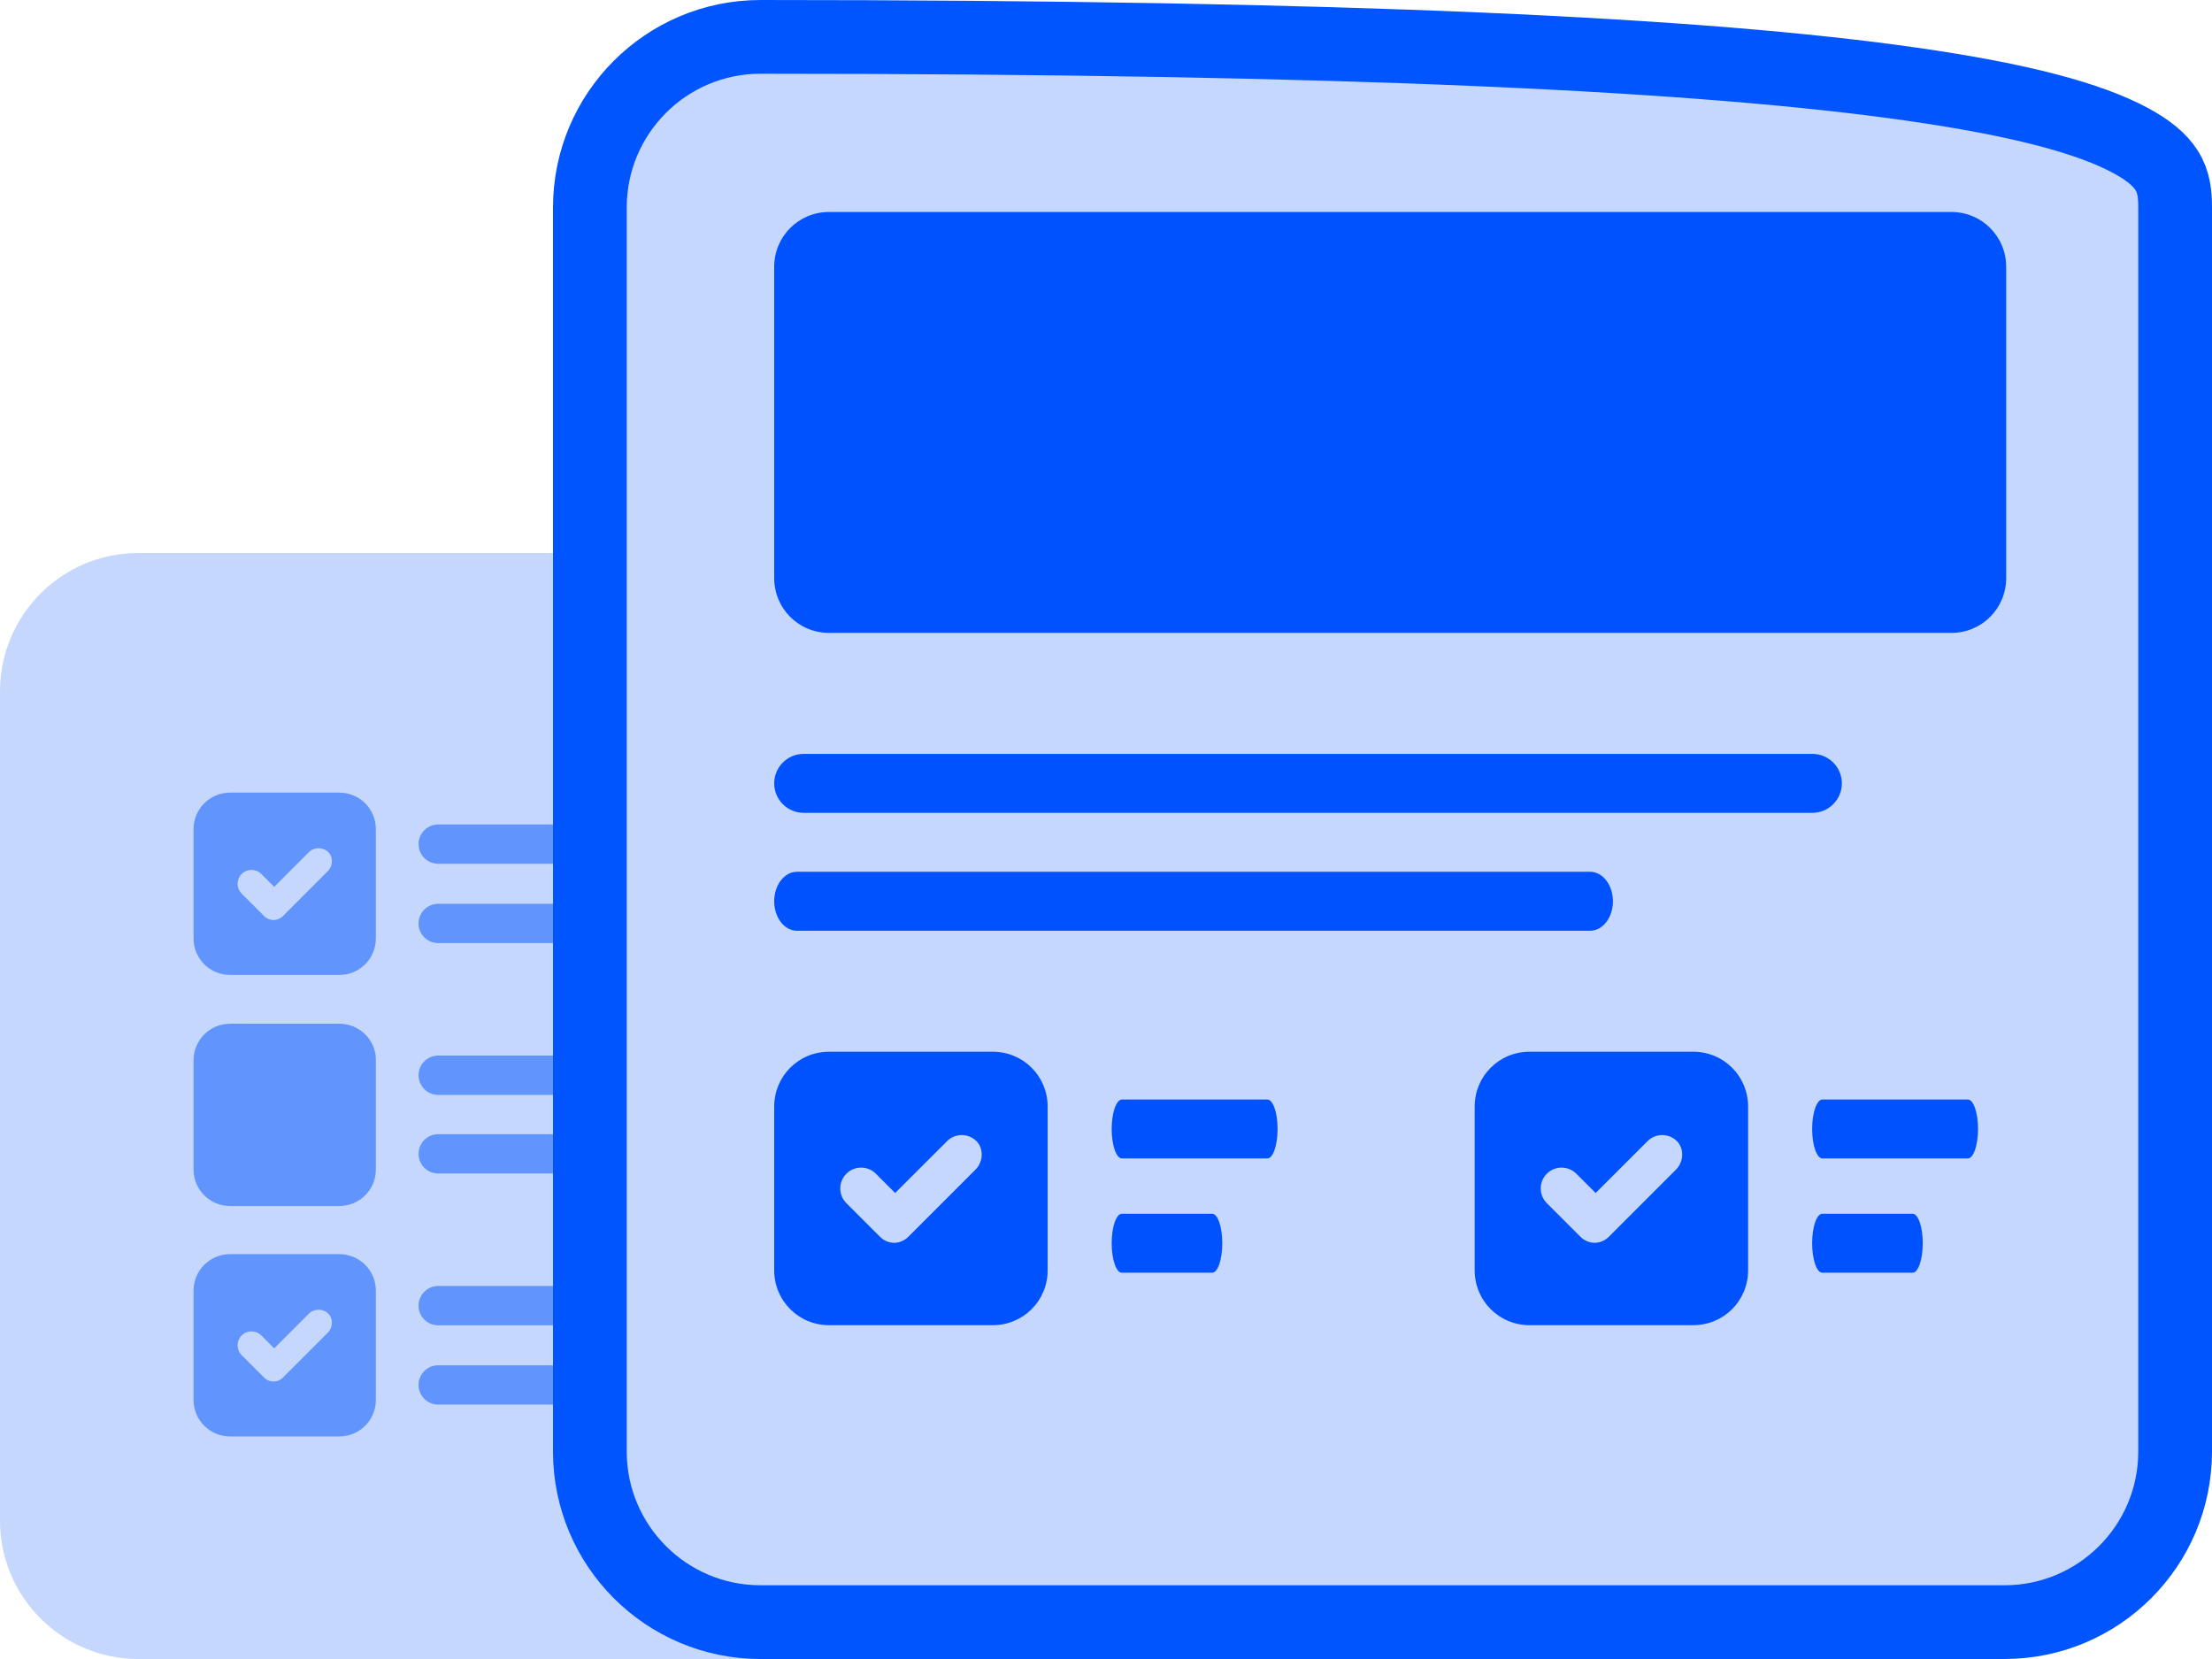 <?xml version="1.0" encoding="UTF-8"?>
<svg width="60px" height="45px" viewBox="0 0 60 45" version="1.1" xmlns="http://www.w3.org/2000/svg" xmlns:xlink="http://www.w3.org/1999/xlink">
    <!-- Generator: sketchtool 63.1 (101010) - https://sketch.com -->
    <title>2E5D6589-E74A-42C4-8896-B16E6EB5B7D7</title>
    <desc>Created with sketchtool.</desc>
    <g id="Templates" stroke="none" stroke-width="1" fill="none" fill-rule="evenodd">
        <g id="Administrator_Customization_Template" transform="translate(-345, -879)" fill-rule="nonzero">
            <g id="7.-Templates" transform="translate(238, 844)">
                <g id="ic_template" transform="translate(107, 35)">
                    <g id="ic_CFS" transform="translate(0, 15)">
                        <path d="M26.25,0 L3.75,0 C1.68,0.002 0.002,1.68 0,3.75 L0,26.25 C0.002,28.32 1.68,29.998 3.75,30 L26.25,30 C28.32,29.998 29.998,28.32 30,26.25 L30,3.75 C29.998,1.68 28.32,0.002 26.25,0 Z" id="Shape" fill="#C5D7FC"></path>
                        <g id="Group-6" opacity="0.5" transform="translate(5.25, 6.5)" fill="#0052FF">
                            <path d="M3.952,-5.32907052e-15 L0.993,-5.32907052e-15 C0.441,-5.32907052e-15 7.9269924e-14,0.441 7.9269924e-14,0.993 L7.9269924e-14,3.952 C7.9269924e-14,4.504 0.441,4.945 0.993,4.945 L3.952,4.945 C4.504,4.945 4.945,4.504 4.945,3.952 L4.945,0.993 C4.945,0.441 4.504,-5.32907052e-15 3.952,-5.32907052e-15 Z M3.64,2.132 L2.426,3.346 C2.353,3.419 2.261,3.456 2.169,3.456 C2.077,3.456 1.985,3.419 1.912,3.346 L1.305,2.739 C1.158,2.592 1.158,2.353 1.305,2.206 C1.452,2.059 1.691,2.059 1.838,2.206 L2.188,2.555 L3.125,1.618 C3.272,1.471 3.511,1.471 3.658,1.618 C3.787,1.746 3.787,1.985 3.64,2.132 Z" id="Shape"></path>
                            <path d="M3.952,6.268 L0.993,6.268 C0.441,6.268 7.9269924e-14,6.71 7.9269924e-14,7.261 L7.9269924e-14,10.221 C7.9269924e-14,10.772 0.441,11.213 0.993,11.213 L3.952,11.213 C4.504,11.213 4.945,10.772 4.945,10.221 L4.945,7.243 C4.945,6.71 4.504,6.268 3.952,6.268 Z" id="Shape"></path>
                            <path d="M3.952,12.518 L0.993,12.518 C0.441,12.518 7.9269924e-14,12.96 7.9269924e-14,13.511 L7.9269924e-14,16.471 C7.9269924e-14,17.022 0.441,17.463 0.993,17.463 L3.952,17.463 C4.504,17.463 4.945,17.022 4.945,16.471 L4.945,13.511 C4.945,12.96 4.504,12.518 3.952,12.518 Z M3.64,14.651 L2.426,15.864 C2.353,15.938 2.261,15.974 2.169,15.974 C2.077,15.974 1.985,15.938 1.912,15.864 L1.305,15.257 C1.158,15.11 1.158,14.871 1.305,14.724 C1.452,14.577 1.691,14.577 1.838,14.724 L2.188,15.074 L3.125,14.136 C3.272,13.989 3.511,13.989 3.658,14.136 C3.787,14.265 3.787,14.504 3.64,14.651 Z" id="Shape"></path>
                            <path d="M6.636,1.93 L14.21,1.93 C14.504,1.93 14.743,1.691 14.743,1.397 C14.743,1.103 14.504,0.864 14.21,0.864 L6.636,0.864 C6.342,0.864 6.103,1.103 6.103,1.397 C6.103,1.691 6.342,1.93 6.636,1.93 Z" id="Path"></path>
                            <path d="M6.636,4.081 L11.415,4.081 C11.71,4.081 11.949,3.842 11.949,3.548 C11.949,3.254 11.71,3.015 11.415,3.015 L6.636,3.015 C6.342,3.015 6.103,3.254 6.103,3.548 C6.103,3.842 6.342,4.081 6.636,4.081 Z" id="Path"></path>
                            <path d="M14.21,7.132 L6.636,7.132 C6.342,7.132 6.103,7.371 6.103,7.665 C6.103,7.96 6.342,8.199 6.636,8.199 L14.21,8.199 C14.504,8.199 14.743,7.96 14.743,7.665 C14.743,7.371 14.504,7.132 14.21,7.132 Z" id="Path"></path>
                            <path d="M6.636,10.331 L11.415,10.331 C11.71,10.331 11.949,10.092 11.949,9.798 C11.949,9.504 11.71,9.265 11.415,9.265 L6.636,9.265 C6.342,9.265 6.103,9.504 6.103,9.798 C6.103,10.092 6.342,10.331 6.636,10.331 Z" id="Path"></path>
                            <path d="M14.21,13.382 L6.636,13.382 C6.342,13.382 6.103,13.621 6.103,13.915 C6.103,14.21 6.342,14.449 6.636,14.449 L14.21,14.449 C14.504,14.449 14.743,14.21 14.743,13.915 C14.743,13.621 14.504,13.382 14.21,13.382 Z" id="Path"></path>
                            <path d="M11.415,15.533 L6.636,15.533 C6.342,15.533 6.103,15.772 6.103,16.066 C6.103,16.36 6.342,16.599 6.636,16.599 L11.415,16.599 C11.71,16.599 11.949,16.36 11.949,16.066 C11.949,15.772 11.71,15.533 11.415,15.533 Z" id="Path"></path>
                        </g>
                    </g>
                    <g id="ic_CFS-Copy" transform="translate(15, 0)">
                        <path d="M5.625,1 C4.349,1.001 3.193,1.519 2.356,2.356 C1.519,3.193 1.001,4.349 1,5.626 L1,39.375 C1.001,40.651 1.519,41.807 2.356,42.644 C3.193,43.481 4.349,43.999 5.626,44 L39.375,44 C40.651,43.999 41.807,43.481 42.644,42.644 C43.481,41.807 43.999,40.651 44,39.374 L44,5.625 C44,5.28 43.972,4.937 43.766,4.616 C43.582,4.328 43.269,4.07 42.798,3.815 C41.692,3.218 39.854,2.712 36.841,2.281 C31.227,1.479 21.712,1.001 5.625,1 Z" id="Path" stroke="#0155FF" stroke-width="2" fill="#C5D7FC"></path>
                        <g id="Group-6" transform="translate(5.25, 5.75)" fill="#0052FF">
                            <path d="M32.678,0 L2.239,0 C1.412,0 0.75,0.662 0.75,1.489 L0.75,9.928 C0.75,10.756 1.412,11.417 2.239,11.417 L32.678,11.417 C33.506,11.417 34.167,10.756 34.167,9.928 L34.167,1.489 C34.167,0.662 33.506,0 32.678,0 Z" id="Path"></path>
                            <path d="M6.678,22.778 L2.239,22.778 C1.412,22.778 0.75,23.439 0.75,24.267 L0.75,28.706 C0.75,29.533 1.412,30.195 2.239,30.195 L6.678,30.195 C7.506,30.195 8.167,29.533 8.167,28.706 L8.167,24.267 C8.167,23.439 7.506,22.778 6.678,22.778 Z M6.21,25.976 L4.39,27.796 C4.279,27.906 4.142,27.961 4.004,27.961 C3.866,27.961 3.728,27.906 3.618,27.796 L2.708,26.886 C2.487,26.665 2.487,26.307 2.708,26.086 C2.928,25.866 3.287,25.866 3.507,26.086 L4.031,26.61 L5.438,25.204 C5.658,24.983 6.017,24.983 6.237,25.204 C6.43,25.397 6.43,25.756 6.21,25.976 Z" id="Shape"></path>
                            <path d="M25.678,22.778 L21.239,22.778 C20.412,22.778 19.75,23.439 19.75,24.267 L19.75,28.706 C19.75,29.533 20.412,30.195 21.239,30.195 L25.678,30.195 C26.506,30.195 27.167,29.533 27.167,28.706 L27.167,24.267 C27.167,23.439 26.506,22.778 25.678,22.778 Z M25.21,25.976 L23.39,27.796 C23.279,27.906 23.142,27.961 23.004,27.961 C22.866,27.961 22.728,27.906 22.618,27.796 L21.708,26.886 C21.487,26.665 21.487,26.307 21.708,26.086 C21.928,25.866 22.287,25.866 22.507,26.086 L23.031,26.61 L24.438,25.204 C24.658,24.983 25.017,24.983 25.237,25.204 C25.43,25.397 25.43,25.756 25.21,25.976 Z" id="Shape-Copy"></path>
                            <path d="M28.91,14.699 L1.55,14.699 C1.108,14.699 0.75,15.057 0.75,15.498 C0.75,15.939 1.108,16.298 1.55,16.298 L28.91,16.298 C29.351,16.298 29.71,15.939 29.71,15.498 C29.71,15.057 29.351,14.699 28.91,14.699 Z" id="Path"></path>
                            <path d="M1.366,19.496 L22.884,19.496 C23.224,19.496 23.5,19.138 23.5,18.697 C23.5,18.256 23.224,17.897 22.884,17.897 L1.366,17.897 C1.026,17.897 0.75,18.256 0.75,18.697 C0.75,19.138 1.026,19.496 1.366,19.496 Z" id="Path"></path>
                            <path d="M14.127,24.074 L10.182,24.074 C10.029,24.074 9.904,24.432 9.904,24.873 C9.904,25.314 10.029,25.673 10.182,25.673 L14.127,25.673 C14.28,25.673 14.404,25.314 14.404,24.873 C14.404,24.432 14.28,24.074 14.127,24.074 Z" id="Path"></path>
                            <path d="M33.127,24.074 L29.182,24.074 C29.029,24.074 28.904,24.432 28.904,24.873 C28.904,25.314 29.029,25.673 29.182,25.673 L33.127,25.673 C33.28,25.673 33.404,25.314 33.404,24.873 C33.404,24.432 33.28,24.074 33.127,24.074 Z" id="Path-Copy"></path>
                            <path d="M12.631,27.173 L10.178,27.173 C10.027,27.173 9.904,27.531 9.904,27.972 C9.904,28.414 10.027,28.772 10.178,28.772 L12.631,28.772 C12.782,28.772 12.904,28.414 12.904,27.972 C12.904,27.531 12.782,27.173 12.631,27.173 Z" id="Path"></path>
                            <path d="M31.631,27.173 L29.178,27.173 C29.027,27.173 28.904,27.531 28.904,27.972 C28.904,28.414 29.027,28.772 29.178,28.772 L31.631,28.772 C31.782,28.772 31.904,28.414 31.904,27.972 C31.904,27.531 31.782,27.173 31.631,27.173 Z" id="Path-Copy-2"></path>
                        </g>
                    </g>
                </g>
            </g>
        </g>
    </g>
</svg>